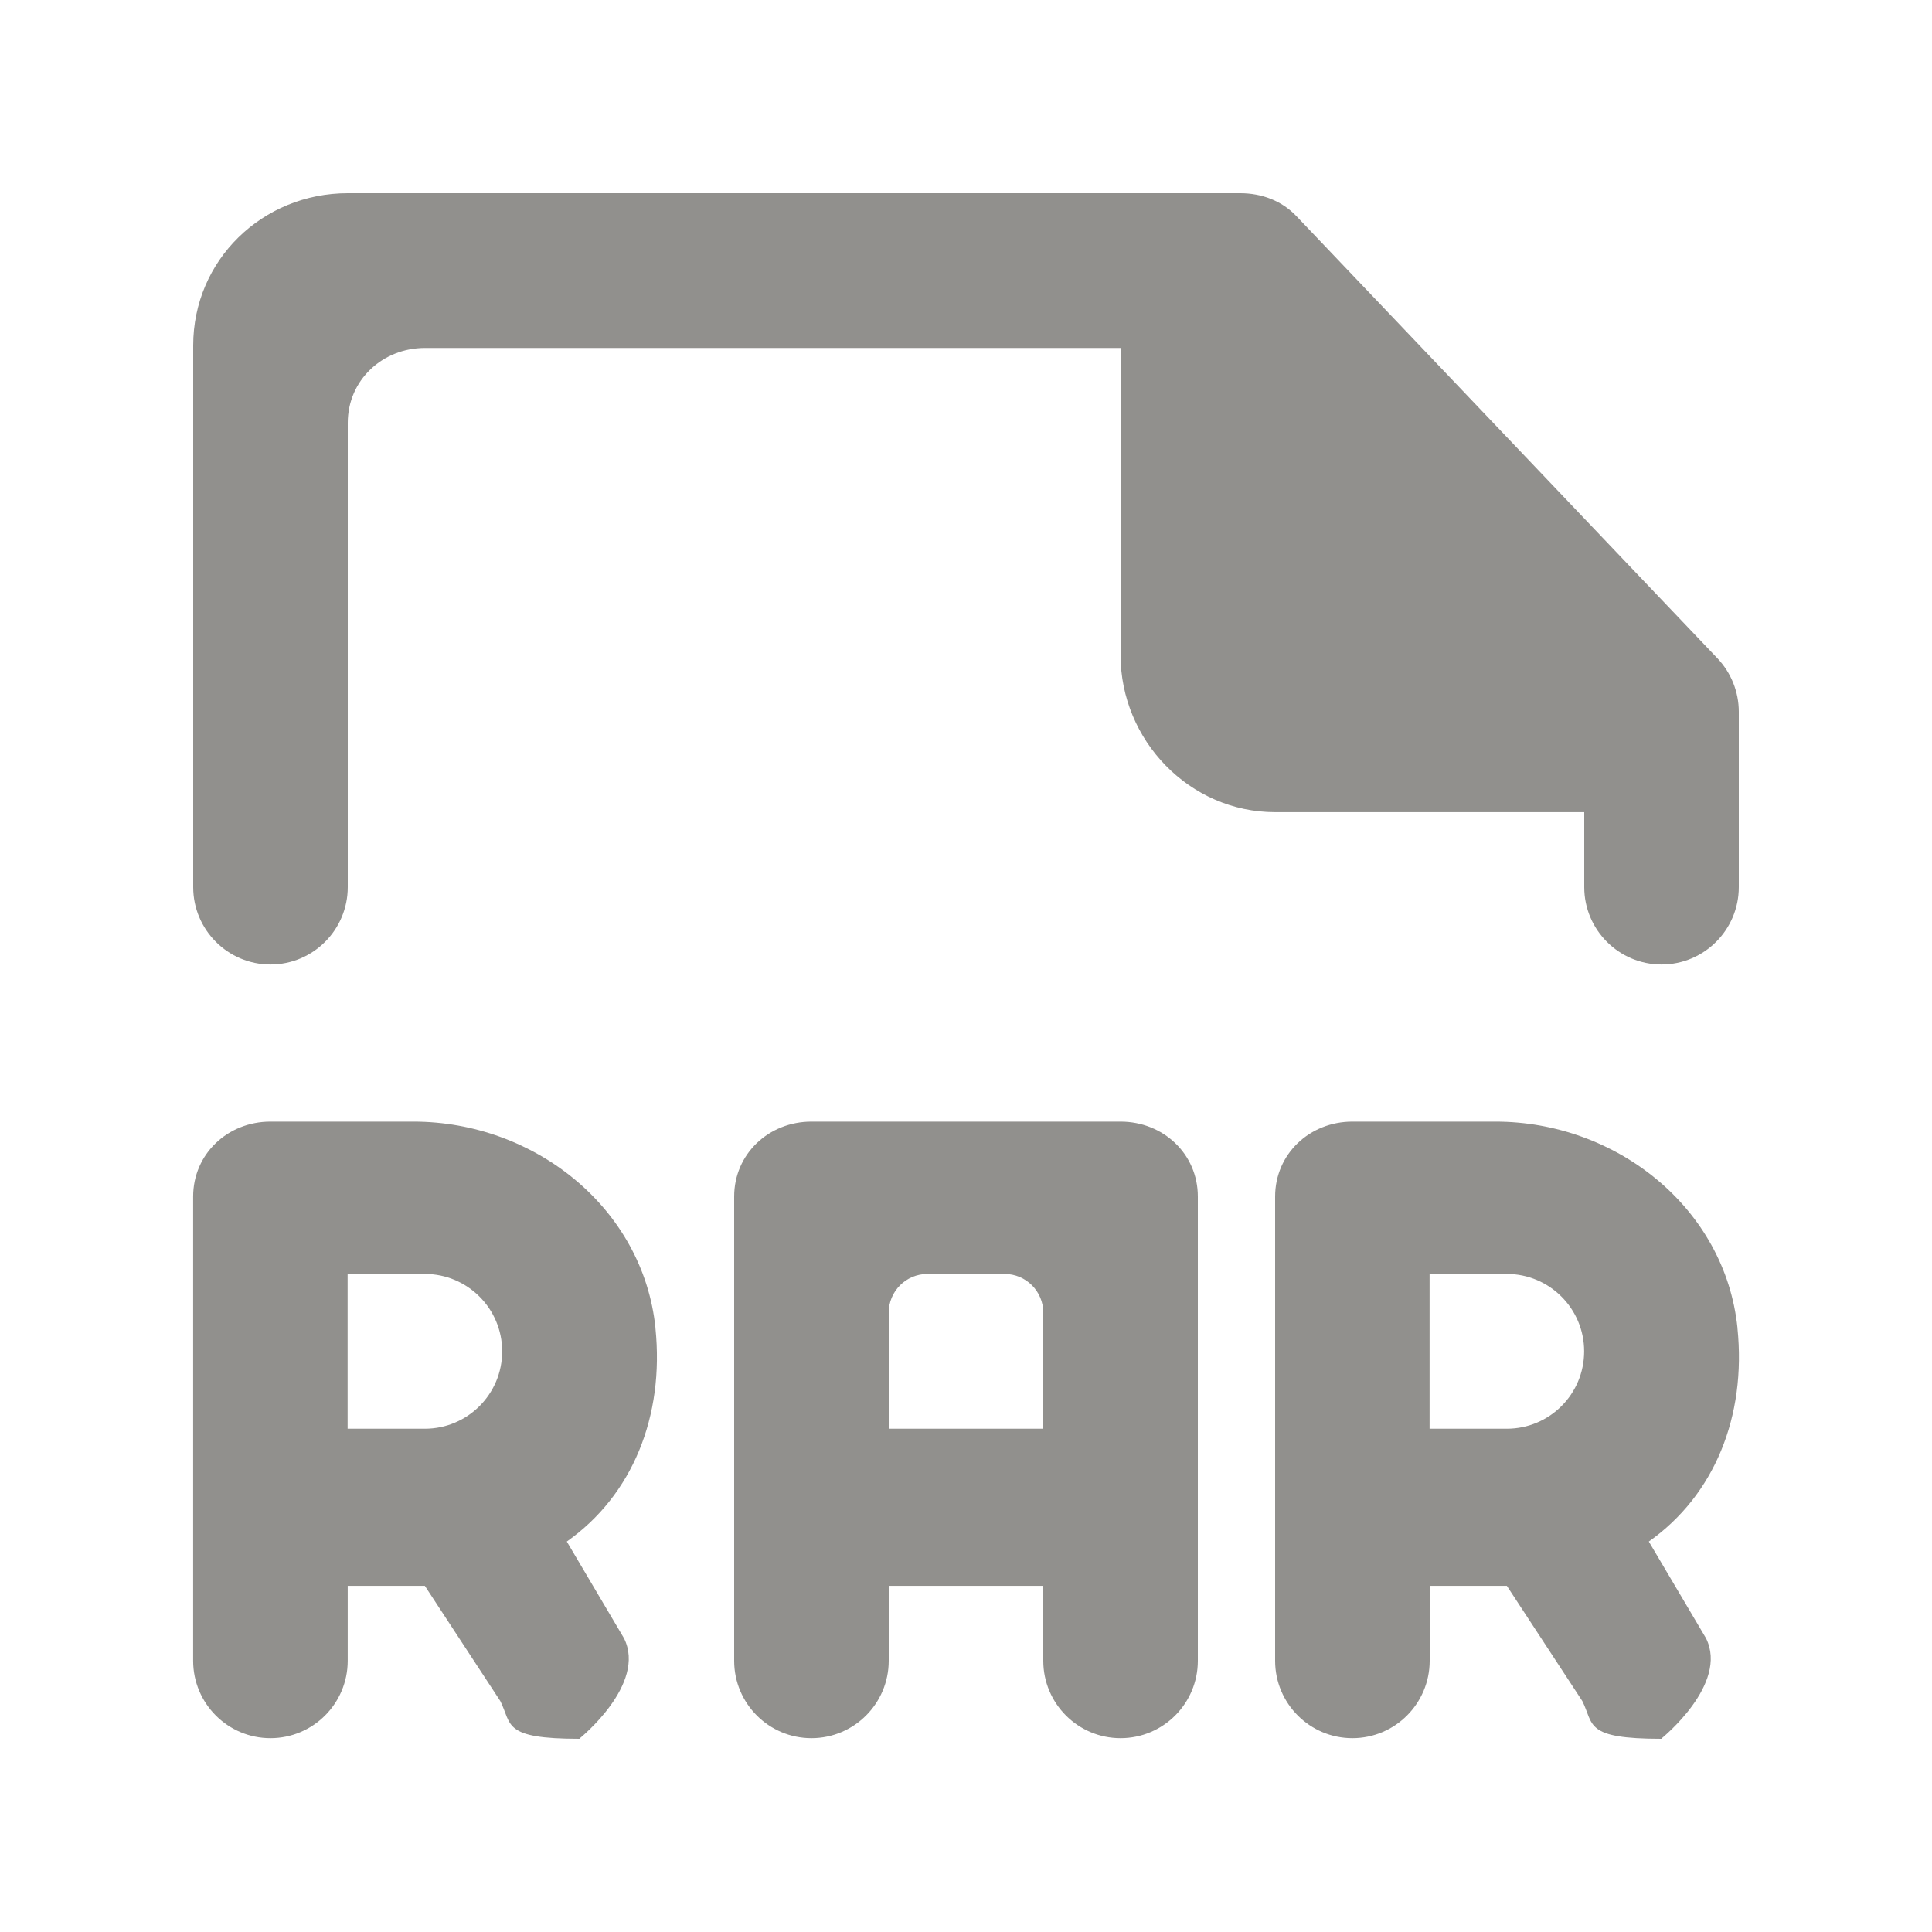 <!-- Generated by IcoMoon.io -->
<svg version="1.1" xmlns="http://www.w3.org/2000/svg" width="40" height="40" viewBox="0 0 40 40">
<title>mp-file_rar-</title>
<path fill="#91908d" d="M36 14.736v3.631c0 0.884-0.717 1.602-1.6 1.602s-1.6-0.718-1.6-1.602v-1.552h-6.4c-1.768 0-3.2-1.483-3.2-3.253v-6.358h-14.4c-0.883 0-1.6 0.668-1.6 1.552v9.611c0 0.884-0.717 1.602-1.6 1.602s-1.6-0.718-1.6-1.602v-11.213c0-1.768 1.432-3.154 3.2-3.154h18.48c0.438 0 0.858 0.155 1.16 0.474l8.72 9.158c0.282 0.298 0.44 0.694 0.44 1.104v0zM31.198 29.58h-1.6v-3.204h1.6c0.883 0 1.6 0.718 1.6 1.602 0 0.886-0.717 1.602-1.6 1.602v0zM35.973 27.496c-0.256-2.489-2.51-4.274-5.010-4.274h-2.963c-0.883 0-1.6 0.668-1.6 1.552v9.611c0 0.884 0.717 1.602 1.6 1.602s1.6-0.718 1.6-1.602v-1.552h1.598l1.563 2.387c0.242 0.485 0.038 0.78 1.638 0.78v-0.006c0 0 1.397-1.124 0.922-2.076l-1.184-2.002c1.357-0.959 2.022-2.589 1.835-4.419v0zM8.797 29.58h-1.6v-3.204h1.6c0.883 0 1.6 0.718 1.6 1.602 0 0.886-0.717 1.602-1.6 1.602v0zM13.571 27.496c-0.256-2.489-2.51-4.274-5.010-4.274h-2.962c-0.883 0-1.6 0.668-1.6 1.552v9.611c0 0.884 0.717 1.602 1.6 1.602s1.6-0.718 1.6-1.602v-1.552h1.597l1.563 2.387c0.243 0.485 0.040 0.78 1.64 0.78v-0.006c0 0 1.397-1.124 0.92-2.076l-1.184-2.002c1.358-0.959 2.022-2.589 1.835-4.419v0zM21.6 29.58h-3.2v-2.403c0-0.442 0.358-0.801 0.8-0.801h1.6c0.442 0 0.8 0.359 0.8 0.801v2.403zM23.2 23.222h-6.4c-0.883 0-1.6 0.668-1.6 1.552v9.611c0 0.884 0.717 1.602 1.6 1.602s1.6-0.718 1.6-1.602v-1.552h3.2v1.552c0 0.884 0.717 1.602 1.6 1.602s1.6-0.718 1.6-1.602v-9.611c0-0.884-0.717-1.552-1.6-1.552v0z"></path>
</svg>
